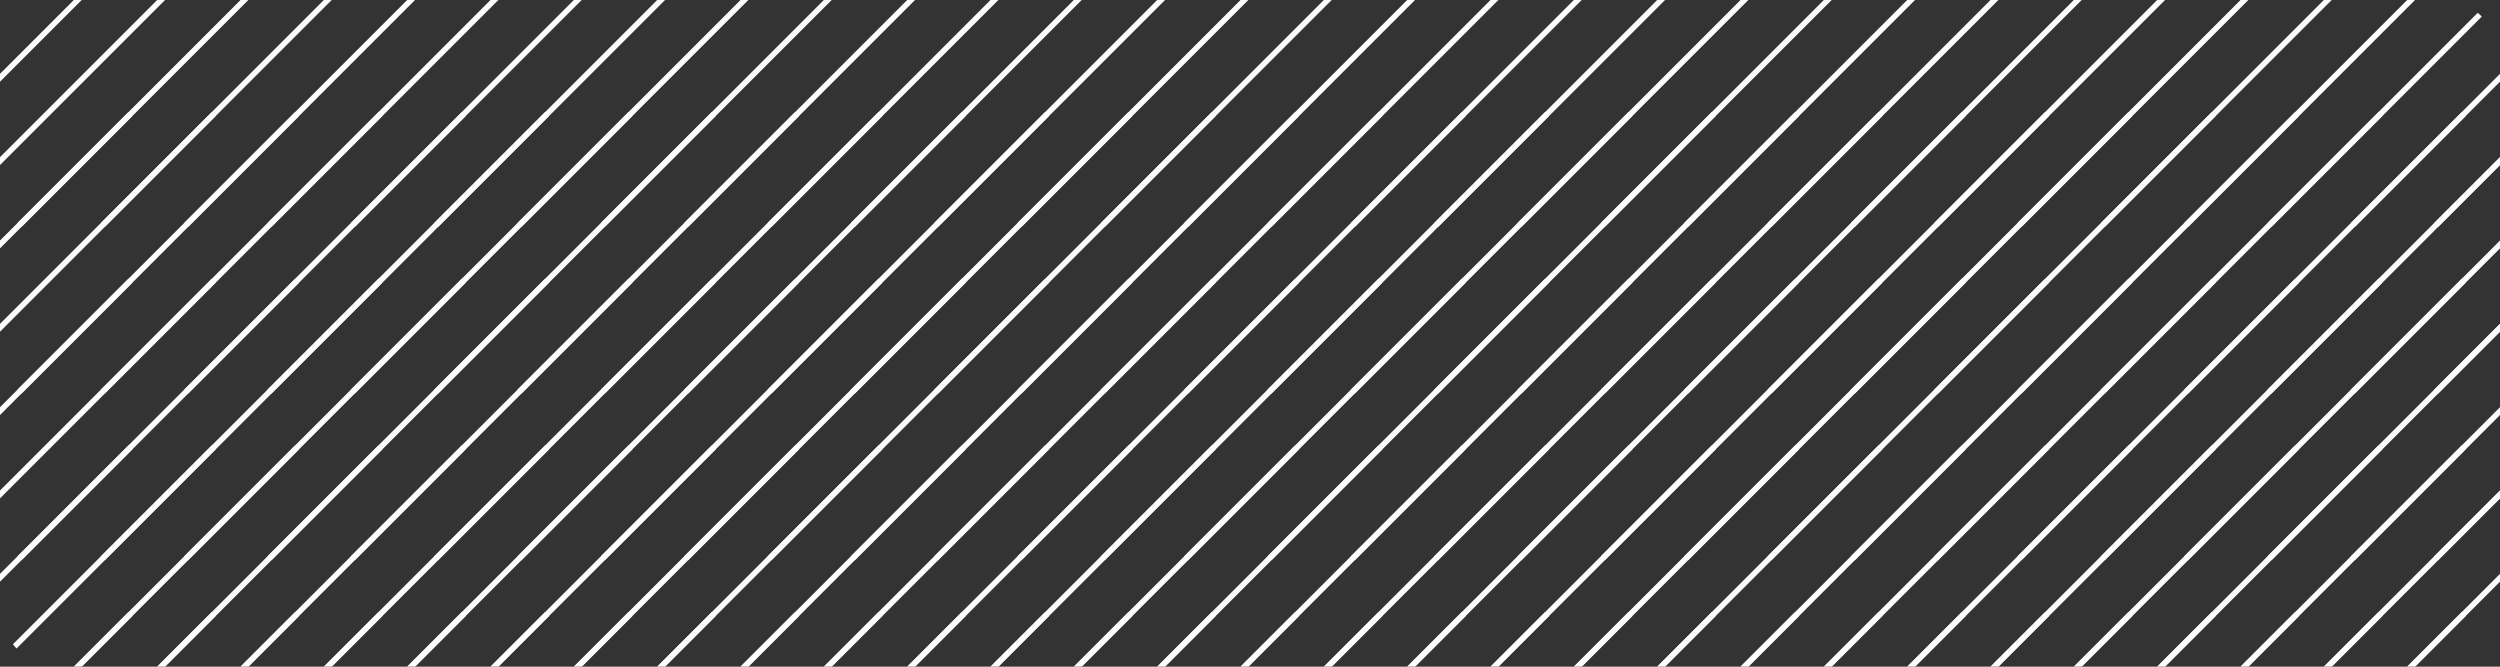 <svg xmlns="http://www.w3.org/2000/svg" xmlns:xlink="http://www.w3.org/1999/xlink" width="450" height="120" viewBox="0 0 450 120">
  <rect x="0" y="0" width="450" height="120" fill="#333333" stroke="none"/>
  <defs>
    <clipPath id="clip-path">
      <rect id="Rectangle_6453" data-name="Rectangle 6453" width="450" height="120" rx="10" transform="translate(488 7662)" fill="#f56a6a" opacity="0.83"/>
    </clipPath>
    <clipPath id="clip-path-2">
      <rect width="484.854" height="129.854" fill="none"/>
    </clipPath>
  </defs>
  <g id="Mask_Group_243" data-name="Mask Group 243" transform="translate(-488 -7662)" opacity="0.99" clip-path="url(#clip-path)">
    <g id="Repeat_Grid_4" data-name="Repeat Grid 4" transform="translate(461.146 7652.146)" clip-path="url(#clip-path-2)">
      <g transform="translate(-477.146 -7652.146)">
        <line id="Line_2480" data-name="Line 2480" x1="50" y2="50" transform="translate(477.5 7652.5)" fill="none" stroke="#fff" stroke-width="1"/>
      </g>
      <g transform="translate(-462.146 -7652.146)">
        <line id="Line_2480-2" data-name="Line 2480" x1="50" y2="50" transform="translate(477.5 7652.5)" fill="none" stroke="#fff" stroke-width="1"/>
      </g>
      <g transform="translate(-447.146 -7652.146)">
        <line id="Line_2480-3" data-name="Line 2480" x1="50" y2="50" transform="translate(477.5 7652.5)" fill="none" stroke="#fff" stroke-width="1"/>
      </g>
      <g transform="translate(-432.146 -7652.146)">
        <line id="Line_2480-4" data-name="Line 2480" x1="50" y2="50" transform="translate(477.5 7652.5)" fill="none" stroke="#fff" stroke-width="1"/>
      </g>
      <g transform="translate(-417.146 -7652.146)">
        <line id="Line_2480-5" data-name="Line 2480" x1="50" y2="50" transform="translate(477.5 7652.5)" fill="none" stroke="#fff" stroke-width="1"/>
      </g>
      <g transform="translate(-402.146 -7652.146)">
        <line id="Line_2480-6" data-name="Line 2480" x1="50" y2="50" transform="translate(477.5 7652.5)" fill="none" stroke="#fff" stroke-width="1"/>
      </g>
      <g transform="translate(-387.146 -7652.146)">
        <line id="Line_2480-7" data-name="Line 2480" x1="50" y2="50" transform="translate(477.5 7652.5)" fill="none" stroke="#fff" stroke-width="1"/>
      </g>
      <g transform="translate(-372.146 -7652.146)">
        <line id="Line_2480-8" data-name="Line 2480" x1="50" y2="50" transform="translate(477.5 7652.5)" fill="none" stroke="#fff" stroke-width="1"/>
      </g>
      <g transform="translate(-357.146 -7652.146)">
        <line id="Line_2480-9" data-name="Line 2480" x1="50" y2="50" transform="translate(477.5 7652.5)" fill="none" stroke="#fff" stroke-width="1"/>
      </g>
      <g transform="translate(-342.146 -7652.146)">
        <line id="Line_2480-10" data-name="Line 2480" x1="50" y2="50" transform="translate(477.5 7652.5)" fill="none" stroke="#fff" stroke-width="1"/>
      </g>
      <g transform="translate(-327.146 -7652.146)">
        <line id="Line_2480-11" data-name="Line 2480" x1="50" y2="50" transform="translate(477.5 7652.5)" fill="none" stroke="#fff" stroke-width="1"/>
      </g>
      <g transform="translate(-312.146 -7652.146)">
        <line id="Line_2480-12" data-name="Line 2480" x1="50" y2="50" transform="translate(477.5 7652.5)" fill="none" stroke="#fff" stroke-width="1"/>
      </g>
      <g transform="translate(-297.146 -7652.146)">
        <line id="Line_2480-13" data-name="Line 2480" x1="50" y2="50" transform="translate(477.5 7652.5)" fill="none" stroke="#fff" stroke-width="1"/>
      </g>
      <g transform="translate(-282.146 -7652.146)">
        <line id="Line_2480-14" data-name="Line 2480" x1="50" y2="50" transform="translate(477.5 7652.5)" fill="none" stroke="#fff" stroke-width="1"/>
      </g>
      <g transform="translate(-267.146 -7652.146)">
        <line id="Line_2480-15" data-name="Line 2480" x1="50" y2="50" transform="translate(477.5 7652.5)" fill="none" stroke="#fff" stroke-width="1"/>
      </g>
      <g transform="translate(-252.146 -7652.146)">
        <line id="Line_2480-16" data-name="Line 2480" x1="50" y2="50" transform="translate(477.5 7652.5)" fill="none" stroke="#fff" stroke-width="1"/>
      </g>
      <g transform="translate(-237.146 -7652.146)">
        <line id="Line_2480-17" data-name="Line 2480" x1="50" y2="50" transform="translate(477.5 7652.5)" fill="none" stroke="#fff" stroke-width="1"/>
      </g>
      <g transform="translate(-222.146 -7652.146)">
        <line id="Line_2480-18" data-name="Line 2480" x1="50" y2="50" transform="translate(477.5 7652.5)" fill="none" stroke="#fff" stroke-width="1"/>
      </g>
      <g transform="translate(-207.146 -7652.146)">
        <line id="Line_2480-19" data-name="Line 2480" x1="50" y2="50" transform="translate(477.5 7652.5)" fill="none" stroke="#fff" stroke-width="1"/>
      </g>
      <g transform="translate(-192.146 -7652.146)">
        <line id="Line_2480-20" data-name="Line 2480" x1="50" y2="50" transform="translate(477.5 7652.5)" fill="none" stroke="#fff" stroke-width="1"/>
      </g>
      <g transform="translate(-177.146 -7652.146)">
        <line id="Line_2480-21" data-name="Line 2480" x1="50" y2="50" transform="translate(477.5 7652.5)" fill="none" stroke="#fff" stroke-width="1"/>
      </g>
      <g transform="translate(-162.146 -7652.146)">
        <line id="Line_2480-22" data-name="Line 2480" x1="50" y2="50" transform="translate(477.5 7652.5)" fill="none" stroke="#fff" stroke-width="1"/>
      </g>
      <g transform="translate(-147.146 -7652.146)">
        <line id="Line_2480-23" data-name="Line 2480" x1="50" y2="50" transform="translate(477.5 7652.5)" fill="none" stroke="#fff" stroke-width="1"/>
      </g>
      <g transform="translate(-132.146 -7652.146)">
        <line id="Line_2480-24" data-name="Line 2480" x1="50" y2="50" transform="translate(477.5 7652.5)" fill="none" stroke="#fff" stroke-width="1"/>
      </g>
      <g transform="translate(-117.146 -7652.146)">
        <line id="Line_2480-25" data-name="Line 2480" x1="50" y2="50" transform="translate(477.5 7652.5)" fill="none" stroke="#fff" stroke-width="1"/>
      </g>
      <g transform="translate(-102.146 -7652.146)">
        <line id="Line_2480-26" data-name="Line 2480" x1="50" y2="50" transform="translate(477.5 7652.5)" fill="none" stroke="#fff" stroke-width="1"/>
      </g>
      <g transform="translate(-87.146 -7652.146)">
        <line id="Line_2480-27" data-name="Line 2480" x1="50" y2="50" transform="translate(477.5 7652.5)" fill="none" stroke="#fff" stroke-width="1"/>
      </g>
      <g transform="translate(-72.146 -7652.146)">
        <line id="Line_2480-28" data-name="Line 2480" x1="50" y2="50" transform="translate(477.5 7652.5)" fill="none" stroke="#fff" stroke-width="1"/>
      </g>
      <g transform="translate(-57.146 -7652.146)">
        <line id="Line_2480-29" data-name="Line 2480" x1="50" y2="50" transform="translate(477.5 7652.5)" fill="none" stroke="#fff" stroke-width="1"/>
      </g>
      <g transform="translate(-42.146 -7652.146)">
        <line id="Line_2480-30" data-name="Line 2480" x1="50" y2="50" transform="translate(477.5 7652.5)" fill="none" stroke="#fff" stroke-width="1"/>
      </g>
      <g transform="translate(-27.146 -7652.146)">
        <line id="Line_2480-31" data-name="Line 2480" x1="50" y2="50" transform="translate(477.5 7652.5)" fill="none" stroke="#fff" stroke-width="1"/>
      </g>
      <g transform="translate(-12.146 -7652.146)">
        <line id="Line_2480-32" data-name="Line 2480" x1="50" y2="50" transform="translate(477.5 7652.5)" fill="none" stroke="#fff" stroke-width="1"/>
      </g>
      <g transform="translate(2.854 -7652.146)">
        <line id="Line_2480-33" data-name="Line 2480" x1="50" y2="50" transform="translate(477.5 7652.5)" fill="none" stroke="#fff" stroke-width="1"/>
      </g>
      <g transform="translate(-477.146 -7622.146)">
        <line id="Line_2480-34" data-name="Line 2480" x1="50" y2="50" transform="translate(477.5 7652.5)" fill="none" stroke="#fff" stroke-width="1"/>
      </g>
      <g transform="translate(-462.146 -7622.146)">
        <line id="Line_2480-35" data-name="Line 2480" x1="50" y2="50" transform="translate(477.5 7652.5)" fill="none" stroke="#fff" stroke-width="1"/>
      </g>
      <g transform="translate(-447.146 -7622.146)">
        <line id="Line_2480-36" data-name="Line 2480" x1="50" y2="50" transform="translate(477.5 7652.5)" fill="none" stroke="#fff" stroke-width="1"/>
      </g>
      <g transform="translate(-432.146 -7622.146)">
        <line id="Line_2480-37" data-name="Line 2480" x1="50" y2="50" transform="translate(477.5 7652.5)" fill="none" stroke="#fff" stroke-width="1"/>
      </g>
      <g transform="translate(-417.146 -7622.146)">
        <line id="Line_2480-38" data-name="Line 2480" x1="50" y2="50" transform="translate(477.5 7652.5)" fill="none" stroke="#fff" stroke-width="1"/>
      </g>
      <g transform="translate(-402.146 -7622.146)">
        <line id="Line_2480-39" data-name="Line 2480" x1="50" y2="50" transform="translate(477.5 7652.5)" fill="none" stroke="#fff" stroke-width="1"/>
      </g>
      <g transform="translate(-387.146 -7622.146)">
        <line id="Line_2480-40" data-name="Line 2480" x1="50" y2="50" transform="translate(477.5 7652.5)" fill="none" stroke="#fff" stroke-width="1"/>
      </g>
      <g transform="translate(-372.146 -7622.146)">
        <line id="Line_2480-41" data-name="Line 2480" x1="50" y2="50" transform="translate(477.5 7652.5)" fill="none" stroke="#fff" stroke-width="1"/>
      </g>
      <g transform="translate(-357.146 -7622.146)">
        <line id="Line_2480-42" data-name="Line 2480" x1="50" y2="50" transform="translate(477.5 7652.5)" fill="none" stroke="#fff" stroke-width="1"/>
      </g>
      <g transform="translate(-342.146 -7622.146)">
        <line id="Line_2480-43" data-name="Line 2480" x1="50" y2="50" transform="translate(477.5 7652.5)" fill="none" stroke="#fff" stroke-width="1"/>
      </g>
      <g transform="translate(-327.146 -7622.146)">
        <line id="Line_2480-44" data-name="Line 2480" x1="50" y2="50" transform="translate(477.5 7652.5)" fill="none" stroke="#fff" stroke-width="1"/>
      </g>
      <g transform="translate(-312.146 -7622.146)">
        <line id="Line_2480-45" data-name="Line 2480" x1="50" y2="50" transform="translate(477.5 7652.5)" fill="none" stroke="#fff" stroke-width="1"/>
      </g>
      <g transform="translate(-297.146 -7622.146)">
        <line id="Line_2480-46" data-name="Line 2480" x1="50" y2="50" transform="translate(477.5 7652.5)" fill="none" stroke="#fff" stroke-width="1"/>
      </g>
      <g transform="translate(-282.146 -7622.146)">
        <line id="Line_2480-47" data-name="Line 2480" x1="50" y2="50" transform="translate(477.5 7652.5)" fill="none" stroke="#fff" stroke-width="1"/>
      </g>
      <g transform="translate(-267.146 -7622.146)">
        <line id="Line_2480-48" data-name="Line 2480" x1="50" y2="50" transform="translate(477.5 7652.5)" fill="none" stroke="#fff" stroke-width="1"/>
      </g>
      <g transform="translate(-252.146 -7622.146)">
        <line id="Line_2480-49" data-name="Line 2480" x1="50" y2="50" transform="translate(477.5 7652.5)" fill="none" stroke="#fff" stroke-width="1"/>
      </g>
      <g transform="translate(-237.146 -7622.146)">
        <line id="Line_2480-50" data-name="Line 2480" x1="50" y2="50" transform="translate(477.5 7652.5)" fill="none" stroke="#fff" stroke-width="1"/>
      </g>
      <g transform="translate(-222.146 -7622.146)">
        <line id="Line_2480-51" data-name="Line 2480" x1="50" y2="50" transform="translate(477.5 7652.5)" fill="none" stroke="#fff" stroke-width="1"/>
      </g>
      <g transform="translate(-207.146 -7622.146)">
        <line id="Line_2480-52" data-name="Line 2480" x1="50" y2="50" transform="translate(477.5 7652.5)" fill="none" stroke="#fff" stroke-width="1"/>
      </g>
      <g transform="translate(-192.146 -7622.146)">
        <line id="Line_2480-53" data-name="Line 2480" x1="50" y2="50" transform="translate(477.5 7652.5)" fill="none" stroke="#fff" stroke-width="1"/>
      </g>
      <g transform="translate(-177.146 -7622.146)">
        <line id="Line_2480-54" data-name="Line 2480" x1="50" y2="50" transform="translate(477.5 7652.5)" fill="none" stroke="#fff" stroke-width="1"/>
      </g>
      <g transform="translate(-162.146 -7622.146)">
        <line id="Line_2480-55" data-name="Line 2480" x1="50" y2="50" transform="translate(477.5 7652.5)" fill="none" stroke="#fff" stroke-width="1"/>
      </g>
      <g transform="translate(-147.146 -7622.146)">
        <line id="Line_2480-56" data-name="Line 2480" x1="50" y2="50" transform="translate(477.5 7652.5)" fill="none" stroke="#fff" stroke-width="1"/>
      </g>
      <g transform="translate(-132.146 -7622.146)">
        <line id="Line_2480-57" data-name="Line 2480" x1="50" y2="50" transform="translate(477.5 7652.5)" fill="none" stroke="#fff" stroke-width="1"/>
      </g>
      <g transform="translate(-117.146 -7622.146)">
        <line id="Line_2480-58" data-name="Line 2480" x1="50" y2="50" transform="translate(477.5 7652.5)" fill="none" stroke="#fff" stroke-width="1"/>
      </g>
      <g transform="translate(-102.146 -7622.146)">
        <line id="Line_2480-59" data-name="Line 2480" x1="50" y2="50" transform="translate(477.5 7652.5)" fill="none" stroke="#fff" stroke-width="1"/>
      </g>
      <g transform="translate(-87.146 -7622.146)">
        <line id="Line_2480-60" data-name="Line 2480" x1="50" y2="50" transform="translate(477.5 7652.5)" fill="none" stroke="#fff" stroke-width="1"/>
      </g>
      <g transform="translate(-72.146 -7622.146)">
        <line id="Line_2480-61" data-name="Line 2480" x1="50" y2="50" transform="translate(477.5 7652.5)" fill="none" stroke="#fff" stroke-width="1"/>
      </g>
      <g transform="translate(-57.146 -7622.146)">
        <line id="Line_2480-62" data-name="Line 2480" x1="50" y2="50" transform="translate(477.5 7652.5)" fill="none" stroke="#fff" stroke-width="1"/>
      </g>
      <g transform="translate(-42.146 -7622.146)">
        <line id="Line_2480-63" data-name="Line 2480" x1="50" y2="50" transform="translate(477.5 7652.5)" fill="none" stroke="#fff" stroke-width="1"/>
      </g>
      <g transform="translate(-27.146 -7622.146)">
        <line id="Line_2480-64" data-name="Line 2480" x1="50" y2="50" transform="translate(477.5 7652.5)" fill="none" stroke="#fff" stroke-width="1"/>
      </g>
      <g transform="translate(-12.146 -7622.146)">
        <line id="Line_2480-65" data-name="Line 2480" x1="50" y2="50" transform="translate(477.5 7652.5)" fill="none" stroke="#fff" stroke-width="1"/>
      </g>
      <g transform="translate(2.854 -7622.146)">
        <line id="Line_2480-66" data-name="Line 2480" x1="50" y2="50" transform="translate(477.5 7652.5)" fill="none" stroke="#fff" stroke-width="1"/>
      </g>
      <g transform="translate(-477.146 -7592.146)">
        <line id="Line_2480-67" data-name="Line 2480" x1="50" y2="50" transform="translate(477.5 7652.5)" fill="none" stroke="#fff" stroke-width="1"/>
      </g>
      <g transform="translate(-462.146 -7592.146)">
        <line id="Line_2480-68" data-name="Line 2480" x1="50" y2="50" transform="translate(477.5 7652.5)" fill="none" stroke="#fff" stroke-width="1"/>
      </g>
      <g transform="translate(-447.146 -7592.146)">
        <line id="Line_2480-69" data-name="Line 2480" x1="50" y2="50" transform="translate(477.5 7652.5)" fill="none" stroke="#fff" stroke-width="1"/>
      </g>
      <g transform="translate(-432.146 -7592.146)">
        <line id="Line_2480-70" data-name="Line 2480" x1="50" y2="50" transform="translate(477.5 7652.5)" fill="none" stroke="#fff" stroke-width="1"/>
      </g>
      <g transform="translate(-417.146 -7592.146)">
        <line id="Line_2480-71" data-name="Line 2480" x1="50" y2="50" transform="translate(477.5 7652.5)" fill="none" stroke="#fff" stroke-width="1"/>
      </g>
      <g transform="translate(-402.146 -7592.146)">
        <line id="Line_2480-72" data-name="Line 2480" x1="50" y2="50" transform="translate(477.5 7652.5)" fill="none" stroke="#fff" stroke-width="1"/>
      </g>
      <g transform="translate(-387.146 -7592.146)">
        <line id="Line_2480-73" data-name="Line 2480" x1="50" y2="50" transform="translate(477.5 7652.5)" fill="none" stroke="#fff" stroke-width="1"/>
      </g>
      <g transform="translate(-372.146 -7592.146)">
        <line id="Line_2480-74" data-name="Line 2480" x1="50" y2="50" transform="translate(477.5 7652.5)" fill="none" stroke="#fff" stroke-width="1"/>
      </g>
      <g transform="translate(-357.146 -7592.146)">
        <line id="Line_2480-75" data-name="Line 2480" x1="50" y2="50" transform="translate(477.5 7652.5)" fill="none" stroke="#fff" stroke-width="1"/>
      </g>
      <g transform="translate(-342.146 -7592.146)">
        <line id="Line_2480-76" data-name="Line 2480" x1="50" y2="50" transform="translate(477.5 7652.5)" fill="none" stroke="#fff" stroke-width="1"/>
      </g>
      <g transform="translate(-327.146 -7592.146)">
        <line id="Line_2480-77" data-name="Line 2480" x1="50" y2="50" transform="translate(477.5 7652.5)" fill="none" stroke="#fff" stroke-width="1"/>
      </g>
      <g transform="translate(-312.146 -7592.146)">
        <line id="Line_2480-78" data-name="Line 2480" x1="50" y2="50" transform="translate(477.5 7652.5)" fill="none" stroke="#fff" stroke-width="1"/>
      </g>
      <g transform="translate(-297.146 -7592.146)">
        <line id="Line_2480-79" data-name="Line 2480" x1="50" y2="50" transform="translate(477.5 7652.5)" fill="none" stroke="#fff" stroke-width="1"/>
      </g>
      <g transform="translate(-282.146 -7592.146)">
        <line id="Line_2480-80" data-name="Line 2480" x1="50" y2="50" transform="translate(477.5 7652.5)" fill="none" stroke="#fff" stroke-width="1"/>
      </g>
      <g transform="translate(-267.146 -7592.146)">
        <line id="Line_2480-81" data-name="Line 2480" x1="50" y2="50" transform="translate(477.5 7652.5)" fill="none" stroke="#fff" stroke-width="1"/>
      </g>
      <g transform="translate(-252.146 -7592.146)">
        <line id="Line_2480-82" data-name="Line 2480" x1="50" y2="50" transform="translate(477.5 7652.5)" fill="none" stroke="#fff" stroke-width="1"/>
      </g>
      <g transform="translate(-237.146 -7592.146)">
        <line id="Line_2480-83" data-name="Line 2480" x1="50" y2="50" transform="translate(477.5 7652.5)" fill="none" stroke="#fff" stroke-width="1"/>
      </g>
      <g transform="translate(-222.146 -7592.146)">
        <line id="Line_2480-84" data-name="Line 2480" x1="50" y2="50" transform="translate(477.5 7652.5)" fill="none" stroke="#fff" stroke-width="1"/>
      </g>
      <g transform="translate(-207.146 -7592.146)">
        <line id="Line_2480-85" data-name="Line 2480" x1="50" y2="50" transform="translate(477.5 7652.5)" fill="none" stroke="#fff" stroke-width="1"/>
      </g>
      <g transform="translate(-192.146 -7592.146)">
        <line id="Line_2480-86" data-name="Line 2480" x1="50" y2="50" transform="translate(477.5 7652.5)" fill="none" stroke="#fff" stroke-width="1"/>
      </g>
      <g transform="translate(-177.146 -7592.146)">
        <line id="Line_2480-87" data-name="Line 2480" x1="50" y2="50" transform="translate(477.5 7652.5)" fill="none" stroke="#fff" stroke-width="1"/>
      </g>
      <g transform="translate(-162.146 -7592.146)">
        <line id="Line_2480-88" data-name="Line 2480" x1="50" y2="50" transform="translate(477.5 7652.5)" fill="none" stroke="#fff" stroke-width="1"/>
      </g>
      <g transform="translate(-147.146 -7592.146)">
        <line id="Line_2480-89" data-name="Line 2480" x1="50" y2="50" transform="translate(477.5 7652.5)" fill="none" stroke="#fff" stroke-width="1"/>
      </g>
      <g transform="translate(-132.146 -7592.146)">
        <line id="Line_2480-90" data-name="Line 2480" x1="50" y2="50" transform="translate(477.5 7652.5)" fill="none" stroke="#fff" stroke-width="1"/>
      </g>
      <g transform="translate(-117.146 -7592.146)">
        <line id="Line_2480-91" data-name="Line 2480" x1="50" y2="50" transform="translate(477.5 7652.5)" fill="none" stroke="#fff" stroke-width="1"/>
      </g>
      <g transform="translate(-102.146 -7592.146)">
        <line id="Line_2480-92" data-name="Line 2480" x1="50" y2="50" transform="translate(477.5 7652.5)" fill="none" stroke="#fff" stroke-width="1"/>
      </g>
      <g transform="translate(-87.146 -7592.146)">
        <line id="Line_2480-93" data-name="Line 2480" x1="50" y2="50" transform="translate(477.5 7652.5)" fill="none" stroke="#fff" stroke-width="1"/>
      </g>
      <g transform="translate(-72.146 -7592.146)">
        <line id="Line_2480-94" data-name="Line 2480" x1="50" y2="50" transform="translate(477.5 7652.5)" fill="none" stroke="#fff" stroke-width="1"/>
      </g>
      <g transform="translate(-57.146 -7592.146)">
        <line id="Line_2480-95" data-name="Line 2480" x1="50" y2="50" transform="translate(477.5 7652.5)" fill="none" stroke="#fff" stroke-width="1"/>
      </g>
      <g transform="translate(-42.146 -7592.146)">
        <line id="Line_2480-96" data-name="Line 2480" x1="50" y2="50" transform="translate(477.5 7652.5)" fill="none" stroke="#fff" stroke-width="1"/>
      </g>
      <g transform="translate(-27.146 -7592.146)">
        <line id="Line_2480-97" data-name="Line 2480" x1="50" y2="50" transform="translate(477.5 7652.5)" fill="none" stroke="#fff" stroke-width="1"/>
      </g>
      <g transform="translate(-12.146 -7592.146)">
        <line id="Line_2480-98" data-name="Line 2480" x1="50" y2="50" transform="translate(477.5 7652.5)" fill="none" stroke="#fff" stroke-width="1"/>
      </g>
      <g transform="translate(2.854 -7592.146)">
        <line id="Line_2480-99" data-name="Line 2480" x1="50" y2="50" transform="translate(477.5 7652.5)" fill="none" stroke="#fff" stroke-width="1"/>
      </g>
      <g transform="translate(-477.146 -7562.146)">
        <line id="Line_2480-100" data-name="Line 2480" x1="50" y2="50" transform="translate(477.5 7652.5)" fill="none" stroke="#fff" stroke-width="1"/>
      </g>
      <g transform="translate(-462.146 -7562.146)">
        <line id="Line_2480-101" data-name="Line 2480" x1="50" y2="50" transform="translate(477.5 7652.5)" fill="none" stroke="#fff" stroke-width="1"/>
      </g>
      <g transform="translate(-447.146 -7562.146)">
        <line id="Line_2480-102" data-name="Line 2480" x1="50" y2="50" transform="translate(477.5 7652.5)" fill="none" stroke="#fff" stroke-width="1"/>
      </g>
      <g transform="translate(-432.146 -7562.146)">
        <line id="Line_2480-103" data-name="Line 2480" x1="50" y2="50" transform="translate(477.5 7652.5)" fill="none" stroke="#fff" stroke-width="1"/>
      </g>
      <g transform="translate(-417.146 -7562.146)">
        <line id="Line_2480-104" data-name="Line 2480" x1="50" y2="50" transform="translate(477.5 7652.5)" fill="none" stroke="#fff" stroke-width="1"/>
      </g>
      <g transform="translate(-402.146 -7562.146)">
        <line id="Line_2480-105" data-name="Line 2480" x1="50" y2="50" transform="translate(477.5 7652.5)" fill="none" stroke="#fff" stroke-width="1"/>
      </g>
      <g transform="translate(-387.146 -7562.146)">
        <line id="Line_2480-106" data-name="Line 2480" x1="50" y2="50" transform="translate(477.5 7652.5)" fill="none" stroke="#fff" stroke-width="1"/>
      </g>
      <g transform="translate(-372.146 -7562.146)">
        <line id="Line_2480-107" data-name="Line 2480" x1="50" y2="50" transform="translate(477.5 7652.5)" fill="none" stroke="#fff" stroke-width="1"/>
      </g>
      <g transform="translate(-357.146 -7562.146)">
        <line id="Line_2480-108" data-name="Line 2480" x1="50" y2="50" transform="translate(477.5 7652.5)" fill="none" stroke="#fff" stroke-width="1"/>
      </g>
      <g transform="translate(-342.146 -7562.146)">
        <line id="Line_2480-109" data-name="Line 2480" x1="50" y2="50" transform="translate(477.5 7652.5)" fill="none" stroke="#fff" stroke-width="1"/>
      </g>
      <g transform="translate(-327.146 -7562.146)">
        <line id="Line_2480-110" data-name="Line 2480" x1="50" y2="50" transform="translate(477.5 7652.5)" fill="none" stroke="#fff" stroke-width="1"/>
      </g>
      <g transform="translate(-312.146 -7562.146)">
        <line id="Line_2480-111" data-name="Line 2480" x1="50" y2="50" transform="translate(477.5 7652.5)" fill="none" stroke="#fff" stroke-width="1"/>
      </g>
      <g transform="translate(-297.146 -7562.146)">
        <line id="Line_2480-112" data-name="Line 2480" x1="50" y2="50" transform="translate(477.5 7652.5)" fill="none" stroke="#fff" stroke-width="1"/>
      </g>
      <g transform="translate(-282.146 -7562.146)">
        <line id="Line_2480-113" data-name="Line 2480" x1="50" y2="50" transform="translate(477.5 7652.5)" fill="none" stroke="#fff" stroke-width="1"/>
      </g>
      <g transform="translate(-267.146 -7562.146)">
        <line id="Line_2480-114" data-name="Line 2480" x1="50" y2="50" transform="translate(477.5 7652.5)" fill="none" stroke="#fff" stroke-width="1"/>
      </g>
      <g transform="translate(-252.146 -7562.146)">
        <line id="Line_2480-115" data-name="Line 2480" x1="50" y2="50" transform="translate(477.5 7652.5)" fill="none" stroke="#fff" stroke-width="1"/>
      </g>
      <g transform="translate(-237.146 -7562.146)">
        <line id="Line_2480-116" data-name="Line 2480" x1="50" y2="50" transform="translate(477.5 7652.5)" fill="none" stroke="#fff" stroke-width="1"/>
      </g>
      <g transform="translate(-222.146 -7562.146)">
        <line id="Line_2480-117" data-name="Line 2480" x1="50" y2="50" transform="translate(477.5 7652.5)" fill="none" stroke="#fff" stroke-width="1"/>
      </g>
      <g transform="translate(-207.146 -7562.146)">
        <line id="Line_2480-118" data-name="Line 2480" x1="50" y2="50" transform="translate(477.5 7652.5)" fill="none" stroke="#fff" stroke-width="1"/>
      </g>
      <g transform="translate(-192.146 -7562.146)">
        <line id="Line_2480-119" data-name="Line 2480" x1="50" y2="50" transform="translate(477.5 7652.5)" fill="none" stroke="#fff" stroke-width="1"/>
      </g>
      <g transform="translate(-177.146 -7562.146)">
        <line id="Line_2480-120" data-name="Line 2480" x1="50" y2="50" transform="translate(477.5 7652.5)" fill="none" stroke="#fff" stroke-width="1"/>
      </g>
      <g transform="translate(-162.146 -7562.146)">
        <line id="Line_2480-121" data-name="Line 2480" x1="50" y2="50" transform="translate(477.5 7652.5)" fill="none" stroke="#fff" stroke-width="1"/>
      </g>
      <g transform="translate(-147.146 -7562.146)">
        <line id="Line_2480-122" data-name="Line 2480" x1="50" y2="50" transform="translate(477.5 7652.5)" fill="none" stroke="#fff" stroke-width="1"/>
      </g>
      <g transform="translate(-132.146 -7562.146)">
        <line id="Line_2480-123" data-name="Line 2480" x1="50" y2="50" transform="translate(477.5 7652.5)" fill="none" stroke="#fff" stroke-width="1"/>
      </g>
      <g transform="translate(-117.146 -7562.146)">
        <line id="Line_2480-124" data-name="Line 2480" x1="50" y2="50" transform="translate(477.5 7652.5)" fill="none" stroke="#fff" stroke-width="1"/>
      </g>
      <g transform="translate(-102.146 -7562.146)">
        <line id="Line_2480-125" data-name="Line 2480" x1="50" y2="50" transform="translate(477.5 7652.5)" fill="none" stroke="#fff" stroke-width="1"/>
      </g>
      <g transform="translate(-87.146 -7562.146)">
        <line id="Line_2480-126" data-name="Line 2480" x1="50" y2="50" transform="translate(477.5 7652.5)" fill="none" stroke="#fff" stroke-width="1"/>
      </g>
      <g transform="translate(-72.146 -7562.146)">
        <line id="Line_2480-127" data-name="Line 2480" x1="50" y2="50" transform="translate(477.5 7652.5)" fill="none" stroke="#fff" stroke-width="1"/>
      </g>
      <g transform="translate(-57.146 -7562.146)">
        <line id="Line_2480-128" data-name="Line 2480" x1="50" y2="50" transform="translate(477.5 7652.5)" fill="none" stroke="#fff" stroke-width="1"/>
      </g>
      <g transform="translate(-42.146 -7562.146)">
        <line id="Line_2480-129" data-name="Line 2480" x1="50" y2="50" transform="translate(477.5 7652.5)" fill="none" stroke="#fff" stroke-width="1"/>
      </g>
      <g transform="translate(-27.146 -7562.146)">
        <line id="Line_2480-130" data-name="Line 2480" x1="50" y2="50" transform="translate(477.5 7652.5)" fill="none" stroke="#fff" stroke-width="1"/>
      </g>
      <g transform="translate(-12.146 -7562.146)">
        <line id="Line_2480-131" data-name="Line 2480" x1="50" y2="50" transform="translate(477.5 7652.5)" fill="none" stroke="#fff" stroke-width="1"/>
      </g>
      <g transform="translate(2.854 -7562.146)">
        <line id="Line_2480-132" data-name="Line 2480" x1="50" y2="50" transform="translate(477.5 7652.5)" fill="none" stroke="#fff" stroke-width="1"/>
      </g>
      <g transform="translate(-477.146 -7532.146)">
        <line id="Line_2480-133" data-name="Line 2480" x1="50" y2="50" transform="translate(477.5 7652.5)" fill="none" stroke="#fff" stroke-width="1"/>
      </g>
      <g transform="translate(-462.146 -7532.146)">
        <line id="Line_2480-134" data-name="Line 2480" x1="50" y2="50" transform="translate(477.5 7652.5)" fill="none" stroke="#fff" stroke-width="1"/>
      </g>
      <g transform="translate(-447.146 -7532.146)">
        <line id="Line_2480-135" data-name="Line 2480" x1="50" y2="50" transform="translate(477.5 7652.5)" fill="none" stroke="#fff" stroke-width="1"/>
      </g>
      <g transform="translate(-432.146 -7532.146)">
        <line id="Line_2480-136" data-name="Line 2480" x1="50" y2="50" transform="translate(477.5 7652.5)" fill="none" stroke="#fff" stroke-width="1"/>
      </g>
      <g transform="translate(-417.146 -7532.146)">
        <line id="Line_2480-137" data-name="Line 2480" x1="50" y2="50" transform="translate(477.5 7652.5)" fill="none" stroke="#fff" stroke-width="1"/>
      </g>
      <g transform="translate(-402.146 -7532.146)">
        <line id="Line_2480-138" data-name="Line 2480" x1="50" y2="50" transform="translate(477.5 7652.5)" fill="none" stroke="#fff" stroke-width="1"/>
      </g>
      <g transform="translate(-387.146 -7532.146)">
        <line id="Line_2480-139" data-name="Line 2480" x1="50" y2="50" transform="translate(477.5 7652.5)" fill="none" stroke="#fff" stroke-width="1"/>
      </g>
      <g transform="translate(-372.146 -7532.146)">
        <line id="Line_2480-140" data-name="Line 2480" x1="50" y2="50" transform="translate(477.5 7652.5)" fill="none" stroke="#fff" stroke-width="1"/>
      </g>
      <g transform="translate(-357.146 -7532.146)">
        <line id="Line_2480-141" data-name="Line 2480" x1="50" y2="50" transform="translate(477.5 7652.5)" fill="none" stroke="#fff" stroke-width="1"/>
      </g>
      <g transform="translate(-342.146 -7532.146)">
        <line id="Line_2480-142" data-name="Line 2480" x1="50" y2="50" transform="translate(477.5 7652.5)" fill="none" stroke="#fff" stroke-width="1"/>
      </g>
      <g transform="translate(-327.146 -7532.146)">
        <line id="Line_2480-143" data-name="Line 2480" x1="50" y2="50" transform="translate(477.5 7652.5)" fill="none" stroke="#fff" stroke-width="1"/>
      </g>
      <g transform="translate(-312.146 -7532.146)">
        <line id="Line_2480-144" data-name="Line 2480" x1="50" y2="50" transform="translate(477.5 7652.5)" fill="none" stroke="#fff" stroke-width="1"/>
      </g>
      <g transform="translate(-297.146 -7532.146)">
        <line id="Line_2480-145" data-name="Line 2480" x1="50" y2="50" transform="translate(477.5 7652.5)" fill="none" stroke="#fff" stroke-width="1"/>
      </g>
      <g transform="translate(-282.146 -7532.146)">
        <line id="Line_2480-146" data-name="Line 2480" x1="50" y2="50" transform="translate(477.5 7652.5)" fill="none" stroke="#fff" stroke-width="1"/>
      </g>
      <g transform="translate(-267.146 -7532.146)">
        <line id="Line_2480-147" data-name="Line 2480" x1="50" y2="50" transform="translate(477.5 7652.5)" fill="none" stroke="#fff" stroke-width="1"/>
      </g>
      <g transform="translate(-252.146 -7532.146)">
        <line id="Line_2480-148" data-name="Line 2480" x1="50" y2="50" transform="translate(477.5 7652.5)" fill="none" stroke="#fff" stroke-width="1"/>
      </g>
      <g transform="translate(-237.146 -7532.146)">
        <line id="Line_2480-149" data-name="Line 2480" x1="50" y2="50" transform="translate(477.5 7652.5)" fill="none" stroke="#fff" stroke-width="1"/>
      </g>
      <g transform="translate(-222.146 -7532.146)">
        <line id="Line_2480-150" data-name="Line 2480" x1="50" y2="50" transform="translate(477.5 7652.5)" fill="none" stroke="#fff" stroke-width="1"/>
      </g>
      <g transform="translate(-207.146 -7532.146)">
        <line id="Line_2480-151" data-name="Line 2480" x1="50" y2="50" transform="translate(477.5 7652.5)" fill="none" stroke="#fff" stroke-width="1"/>
      </g>
      <g transform="translate(-192.146 -7532.146)">
        <line id="Line_2480-152" data-name="Line 2480" x1="50" y2="50" transform="translate(477.5 7652.5)" fill="none" stroke="#fff" stroke-width="1"/>
      </g>
      <g transform="translate(-177.146 -7532.146)">
        <line id="Line_2480-153" data-name="Line 2480" x1="50" y2="50" transform="translate(477.5 7652.5)" fill="none" stroke="#fff" stroke-width="1"/>
      </g>
      <g transform="translate(-162.146 -7532.146)">
        <line id="Line_2480-154" data-name="Line 2480" x1="50" y2="50" transform="translate(477.5 7652.5)" fill="none" stroke="#fff" stroke-width="1"/>
      </g>
      <g transform="translate(-147.146 -7532.146)">
        <line id="Line_2480-155" data-name="Line 2480" x1="50" y2="50" transform="translate(477.5 7652.5)" fill="none" stroke="#fff" stroke-width="1"/>
      </g>
      <g transform="translate(-132.146 -7532.146)">
        <line id="Line_2480-156" data-name="Line 2480" x1="50" y2="50" transform="translate(477.5 7652.5)" fill="none" stroke="#fff" stroke-width="1"/>
      </g>
      <g transform="translate(-117.146 -7532.146)">
        <line id="Line_2480-157" data-name="Line 2480" x1="50" y2="50" transform="translate(477.5 7652.5)" fill="none" stroke="#fff" stroke-width="1"/>
      </g>
      <g transform="translate(-102.146 -7532.146)">
        <line id="Line_2480-158" data-name="Line 2480" x1="50" y2="50" transform="translate(477.5 7652.5)" fill="none" stroke="#fff" stroke-width="1"/>
      </g>
      <g transform="translate(-87.146 -7532.146)">
        <line id="Line_2480-159" data-name="Line 2480" x1="50" y2="50" transform="translate(477.5 7652.5)" fill="none" stroke="#fff" stroke-width="1"/>
      </g>
      <g transform="translate(-72.146 -7532.146)">
        <line id="Line_2480-160" data-name="Line 2480" x1="50" y2="50" transform="translate(477.5 7652.5)" fill="none" stroke="#fff" stroke-width="1"/>
      </g>
      <g transform="translate(-57.146 -7532.146)">
        <line id="Line_2480-161" data-name="Line 2480" x1="50" y2="50" transform="translate(477.5 7652.5)" fill="none" stroke="#fff" stroke-width="1"/>
      </g>
      <g transform="translate(-42.146 -7532.146)">
        <line id="Line_2480-162" data-name="Line 2480" x1="50" y2="50" transform="translate(477.5 7652.5)" fill="none" stroke="#fff" stroke-width="1"/>
      </g>
      <g transform="translate(-27.146 -7532.146)">
        <line id="Line_2480-163" data-name="Line 2480" x1="50" y2="50" transform="translate(477.5 7652.5)" fill="none" stroke="#fff" stroke-width="1"/>
      </g>
      <g transform="translate(-12.146 -7532.146)">
        <line id="Line_2480-164" data-name="Line 2480" x1="50" y2="50" transform="translate(477.5 7652.5)" fill="none" stroke="#fff" stroke-width="1"/>
      </g>
      <g transform="translate(2.854 -7532.146)">
        <line id="Line_2480-165" data-name="Line 2480" x1="50" y2="50" transform="translate(477.5 7652.5)" fill="none" stroke="#fff" stroke-width="1"/>
      </g>
    </g>
  </g>
</svg>
